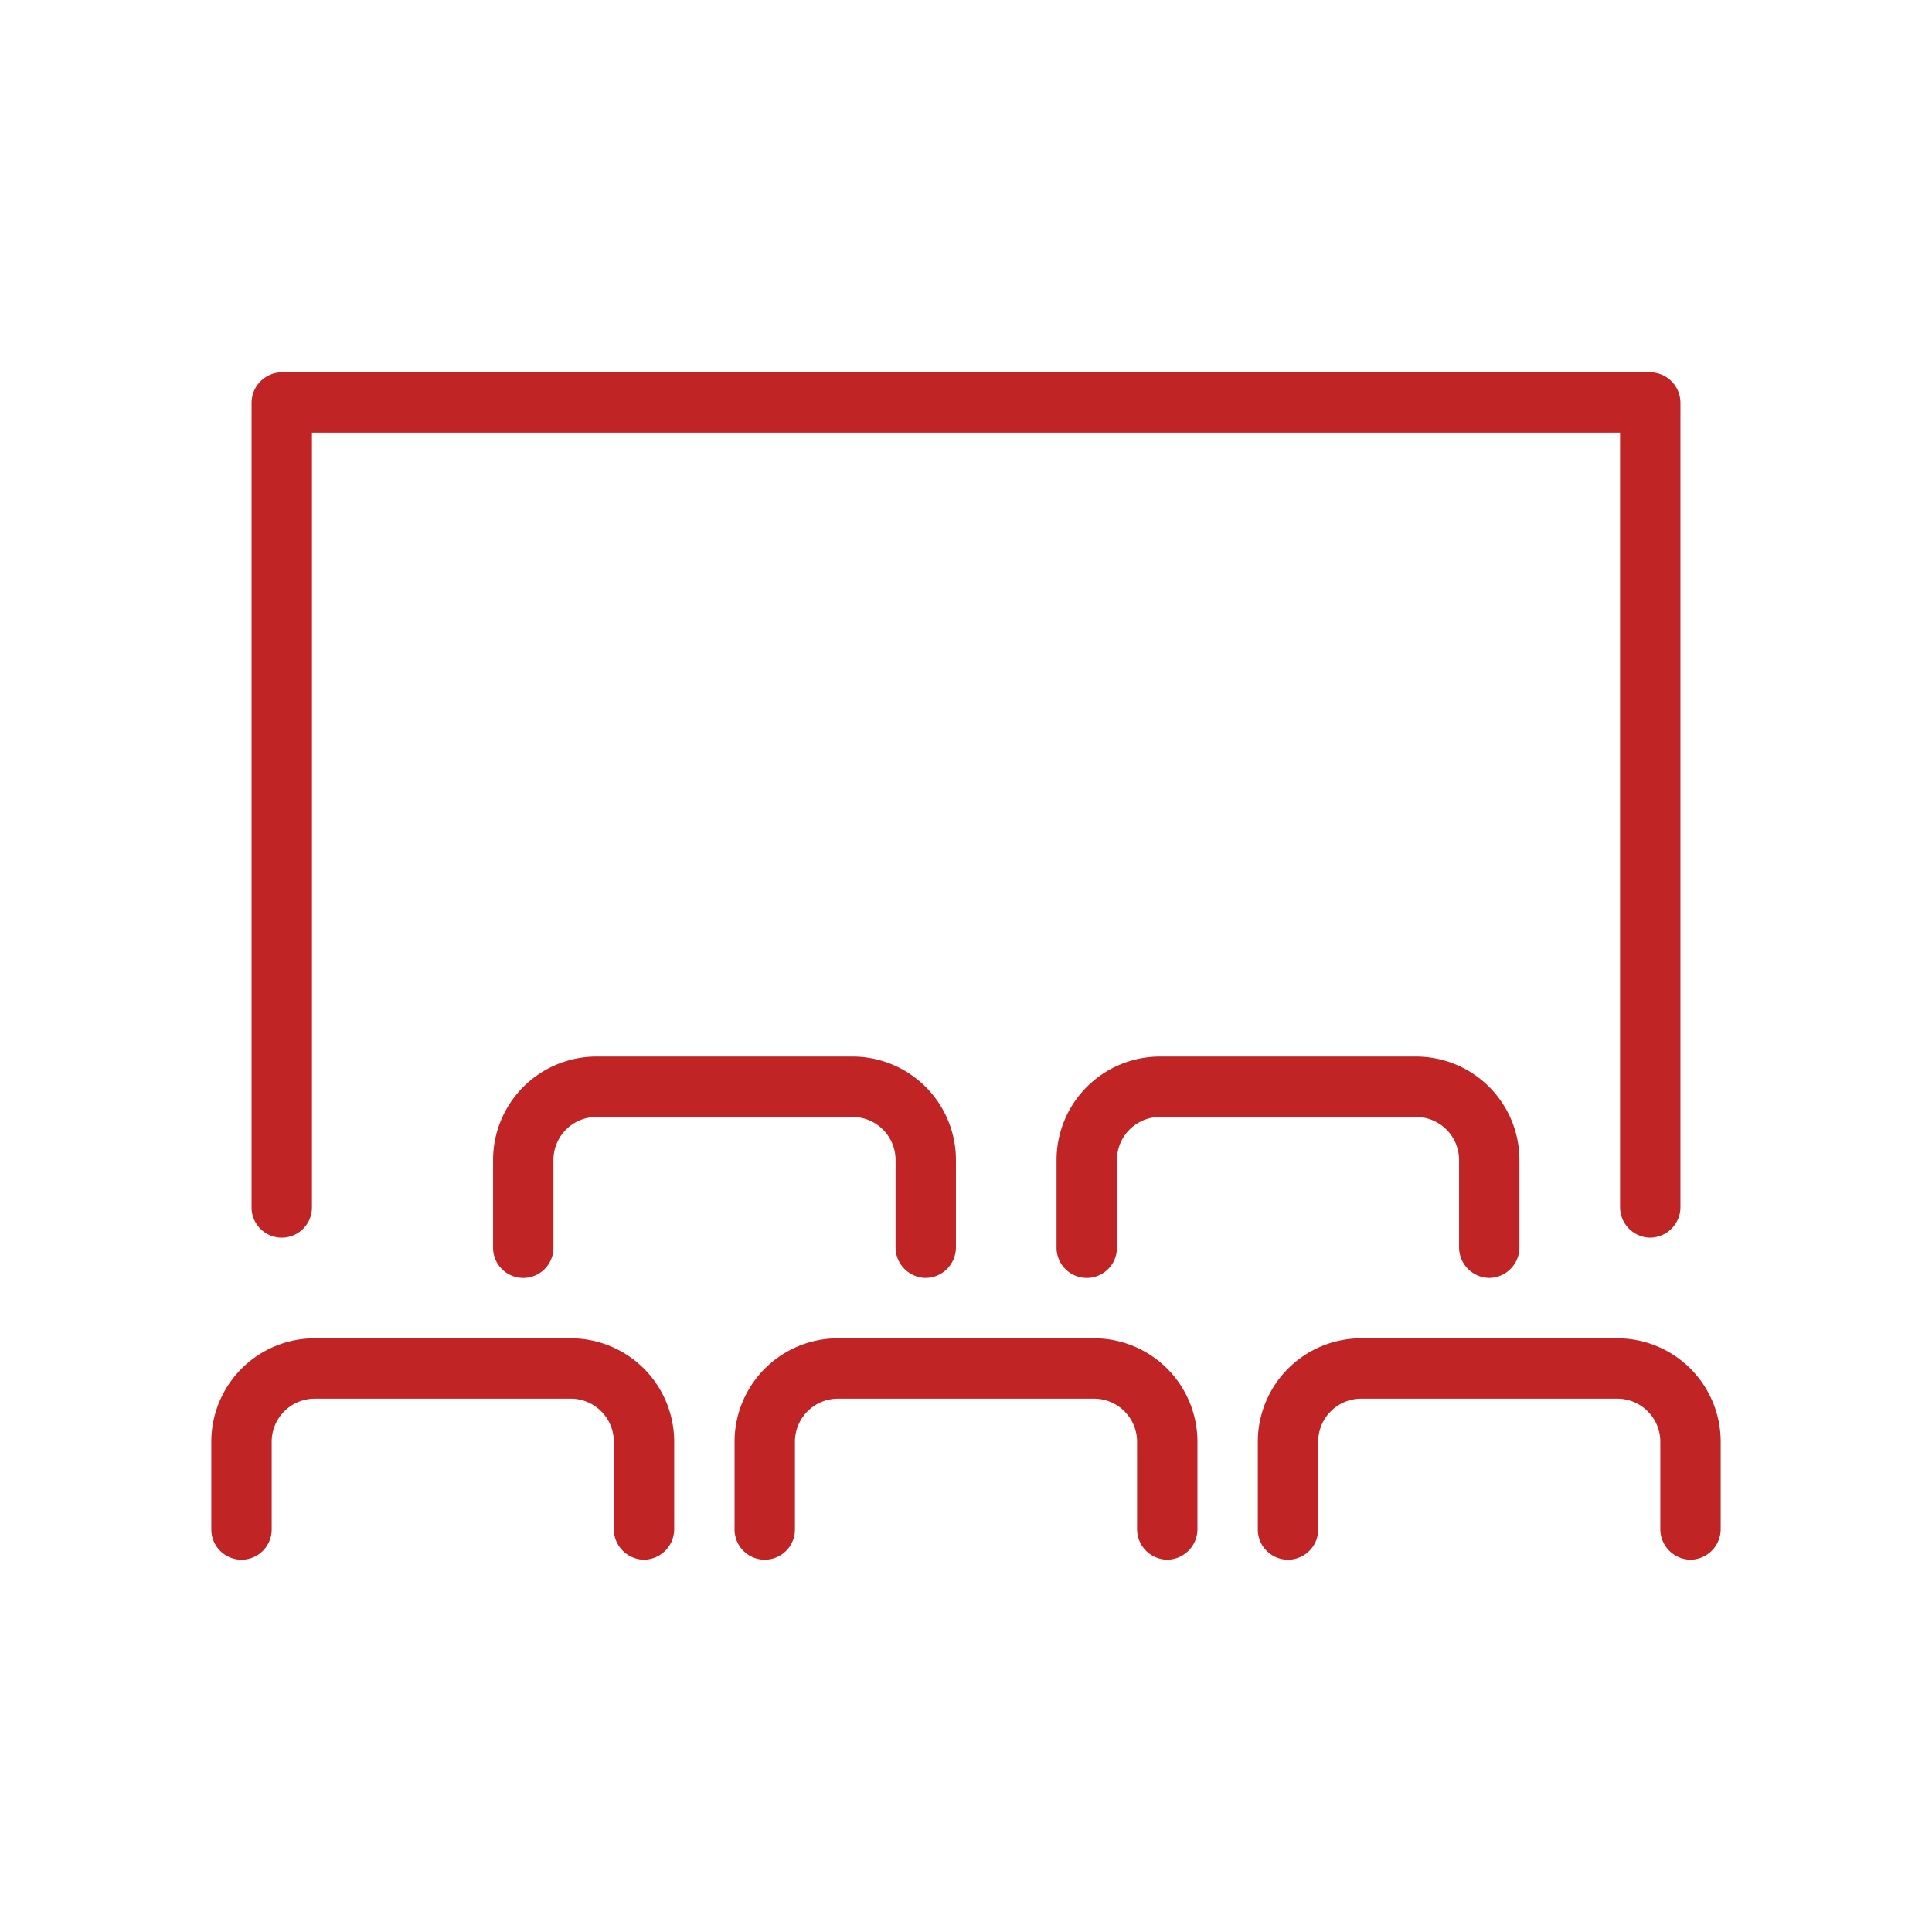 <svg fill="#C02424" xmlns="http://www.w3.org/2000/svg" viewBox="0 0 48 48"><title>iStock-954275292 [Converted]</title><g id="icon"><path d="M41,30.75a.76.76,0,0,1-.75-.75V10.75H7.75V30a.75.75,0,0,1-1.5,0V10A.76.76,0,0,1,7,9.25H41a.76.76,0,0,1,.75.75V30A.76.76,0,0,1,41,30.75Z"/><path d="M16,38.75a.76.76,0,0,1-.75-.75V35.82a1.07,1.07,0,0,0-1.07-1.07H7.82a1.07,1.07,0,0,0-1.07,1.07V38a.75.75,0,0,1-1.5,0V35.82a2.57,2.57,0,0,1,2.57-2.57h6.36a2.57,2.57,0,0,1,2.57,2.57V38A.76.76,0,0,1,16,38.75Z"/><path d="M29,38.75a.76.76,0,0,1-.75-.75V35.82a1.07,1.07,0,0,0-1.07-1.07H20.82a1.07,1.07,0,0,0-1.07,1.07V38a.75.75,0,0,1-1.5,0V35.82a2.57,2.57,0,0,1,2.57-2.57h6.36a2.57,2.57,0,0,1,2.57,2.57V38A.76.76,0,0,1,29,38.75Z"/><path d="M23,31.75a.76.76,0,0,1-.75-.75V28.82a1.07,1.07,0,0,0-1.07-1.07H14.82a1.07,1.07,0,0,0-1.07,1.07V31a.75.75,0,0,1-1.5,0V28.82a2.57,2.57,0,0,1,2.57-2.57h6.36a2.57,2.57,0,0,1,2.57,2.57V31A.76.76,0,0,1,23,31.75Z"/><path d="M37,31.75a.76.76,0,0,1-.75-.75V28.82a1.07,1.07,0,0,0-1.07-1.07H28.82a1.07,1.07,0,0,0-1.07,1.07V31a.75.75,0,0,1-1.5,0V28.82a2.57,2.57,0,0,1,2.57-2.57h6.36a2.57,2.57,0,0,1,2.57,2.57V31A.76.76,0,0,1,37,31.75Z"/><path d="M42,38.75a.76.76,0,0,1-.75-.75V35.82a1.07,1.07,0,0,0-1.07-1.07H33.82a1.07,1.07,0,0,0-1.07,1.07V38a.75.75,0,0,1-1.5,0V35.82a2.57,2.57,0,0,1,2.57-2.57h6.36a2.57,2.57,0,0,1,2.57,2.57V38A.76.76,0,0,1,42,38.75Z"/></g></svg>